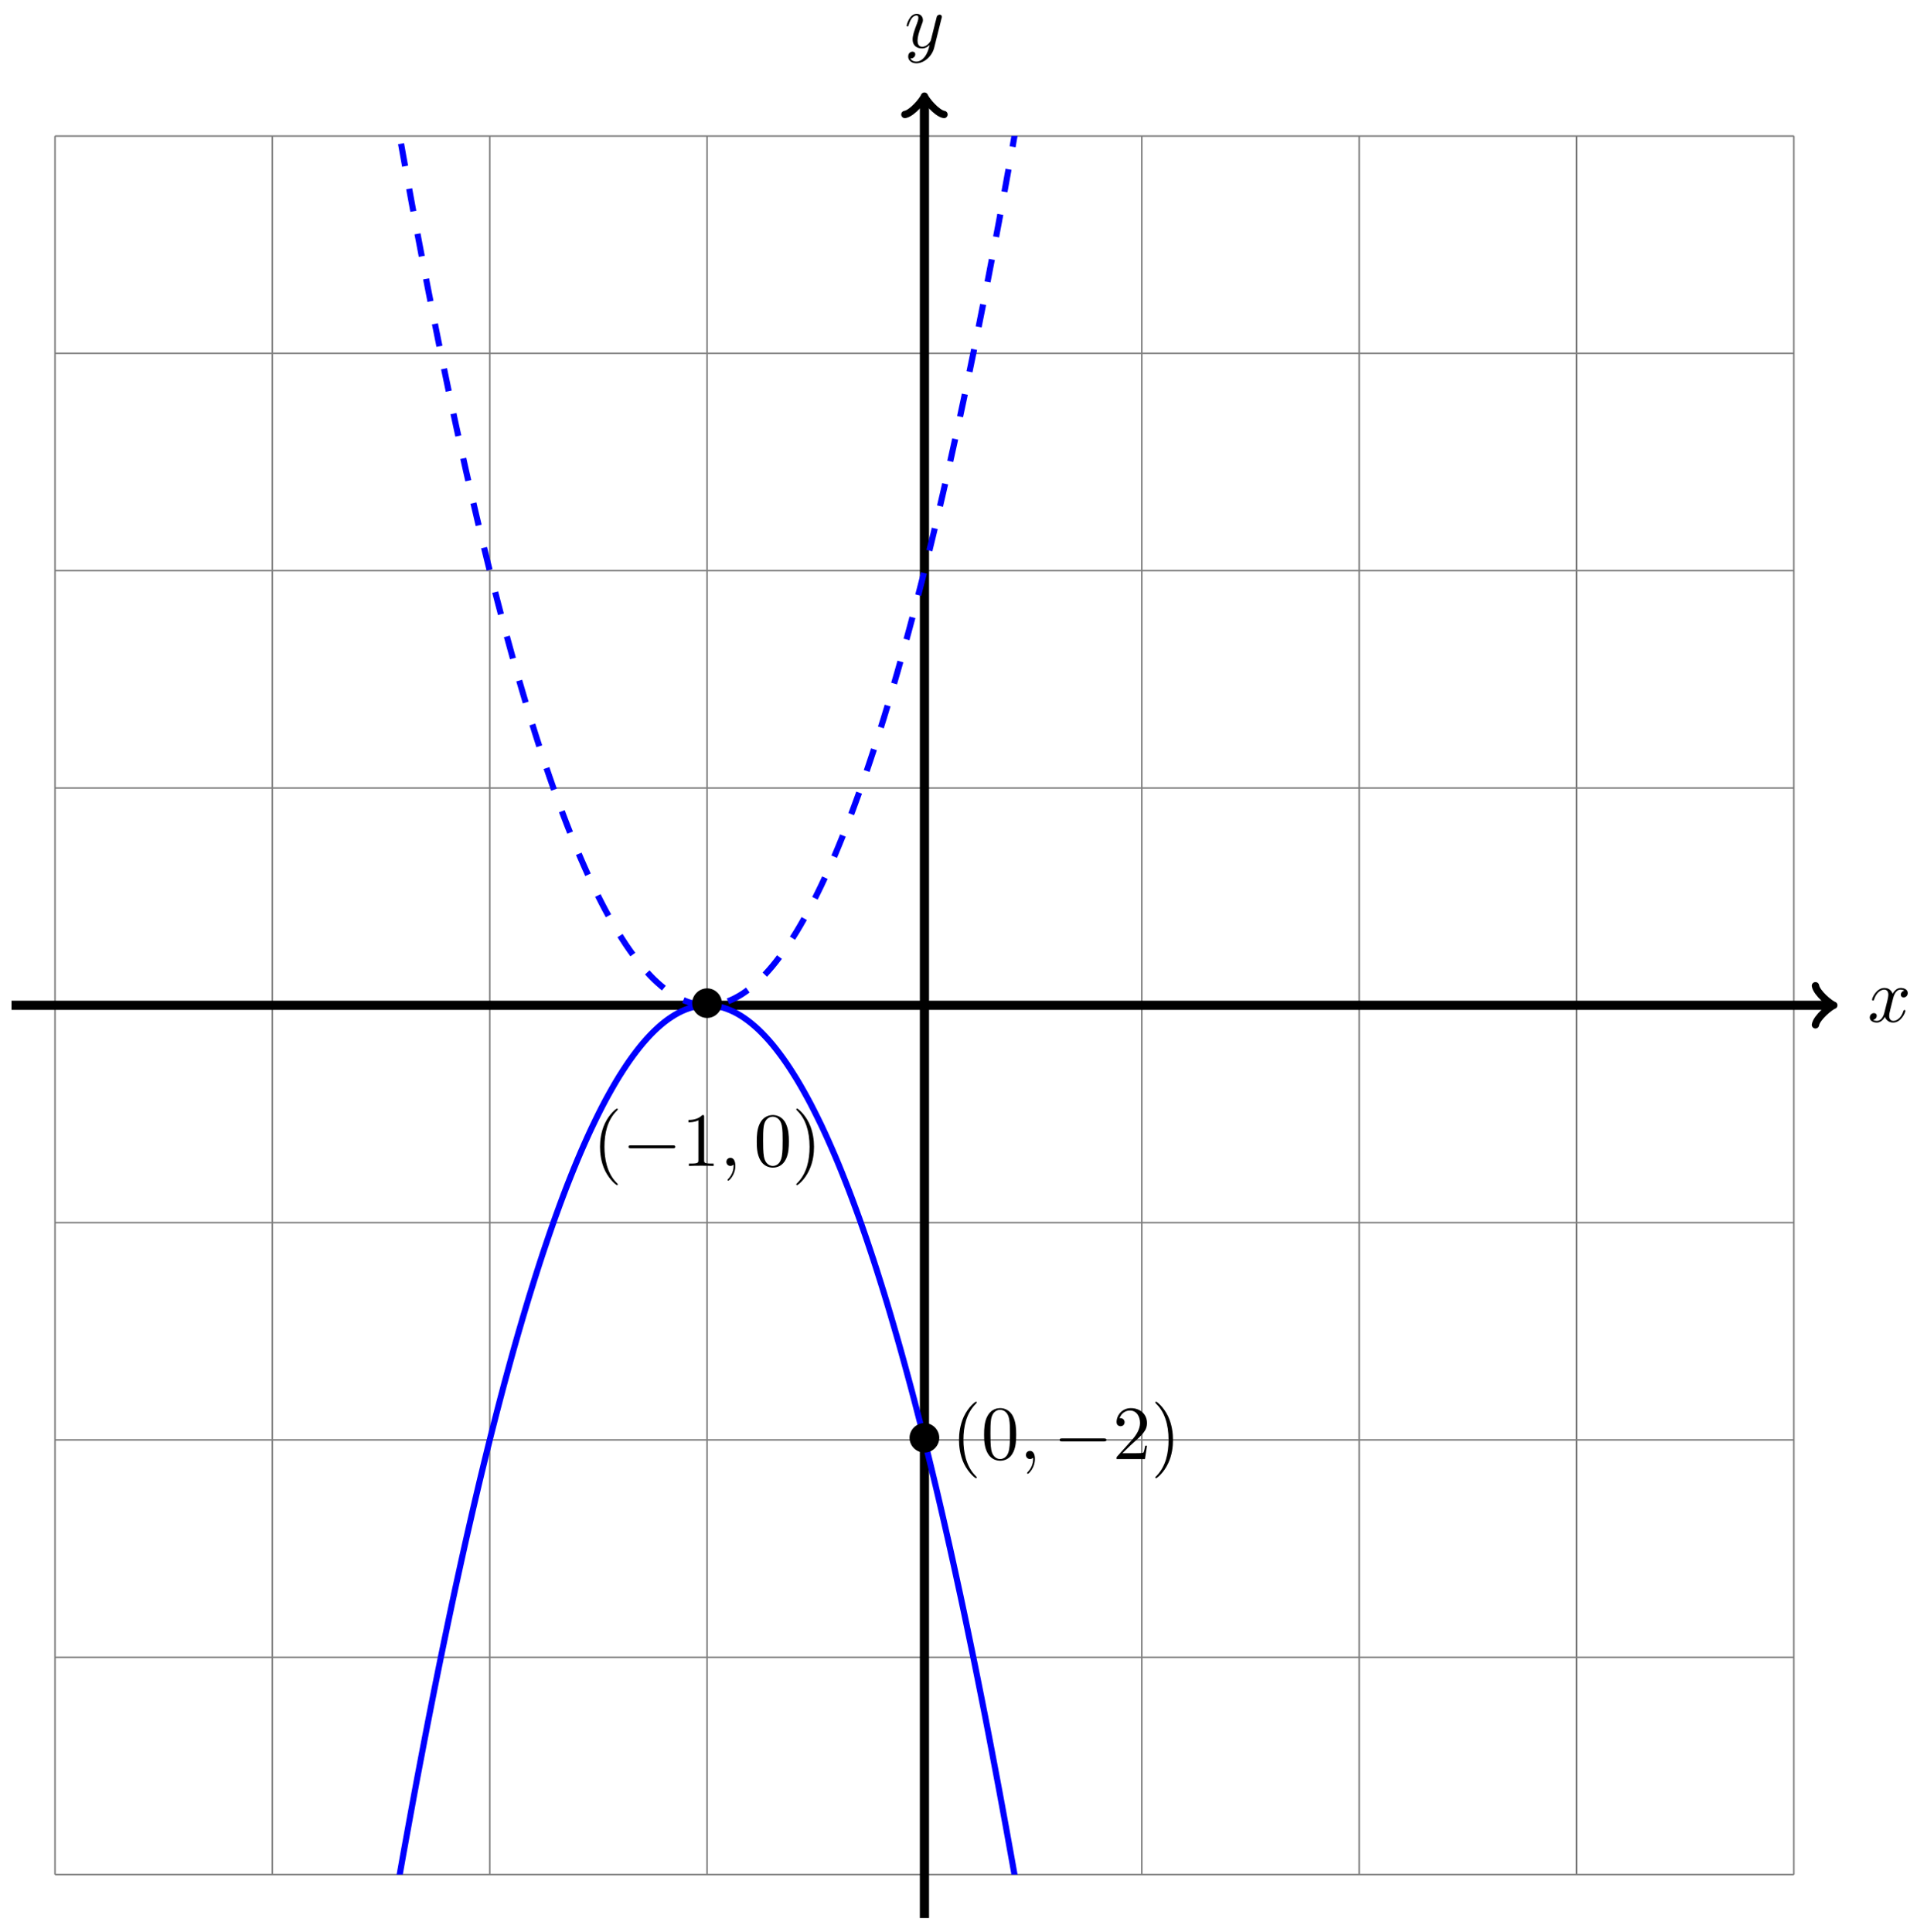 <?xml version="1.0" encoding="UTF-8"?>
<svg xmlns="http://www.w3.org/2000/svg" xmlns:xlink="http://www.w3.org/1999/xlink" width="250" height="252" viewBox="0 0 250 252">
<defs>
<g>
<g id="glyph-0-0">
<path d="M 3.328 -3.016 C 3.391 -3.266 3.625 -4.188 4.312 -4.188 C 4.359 -4.188 4.609 -4.188 4.812 -4.062 C 4.531 -4 4.344 -3.766 4.344 -3.516 C 4.344 -3.359 4.453 -3.172 4.719 -3.172 C 4.938 -3.172 5.25 -3.344 5.25 -3.75 C 5.25 -4.266 4.672 -4.406 4.328 -4.406 C 3.75 -4.406 3.406 -3.875 3.281 -3.656 C 3.031 -4.312 2.5 -4.406 2.203 -4.406 C 1.172 -4.406 0.594 -3.125 0.594 -2.875 C 0.594 -2.766 0.703 -2.766 0.719 -2.766 C 0.797 -2.766 0.828 -2.797 0.844 -2.875 C 1.188 -3.938 1.844 -4.188 2.188 -4.188 C 2.375 -4.188 2.719 -4.094 2.719 -3.516 C 2.719 -3.203 2.547 -2.547 2.188 -1.141 C 2.031 -0.531 1.672 -0.109 1.234 -0.109 C 1.172 -0.109 0.953 -0.109 0.734 -0.234 C 0.984 -0.297 1.203 -0.5 1.203 -0.781 C 1.203 -1.047 0.984 -1.125 0.844 -1.125 C 0.531 -1.125 0.297 -0.875 0.297 -0.547 C 0.297 -0.094 0.781 0.109 1.219 0.109 C 1.891 0.109 2.25 -0.594 2.266 -0.641 C 2.391 -0.281 2.75 0.109 3.344 0.109 C 4.375 0.109 4.938 -1.172 4.938 -1.422 C 4.938 -1.531 4.859 -1.531 4.828 -1.531 C 4.734 -1.531 4.719 -1.484 4.688 -1.422 C 4.359 -0.344 3.688 -0.109 3.375 -0.109 C 2.984 -0.109 2.828 -0.422 2.828 -0.766 C 2.828 -0.984 2.875 -1.203 2.984 -1.641 Z M 3.328 -3.016 "/>
</g>
<g id="glyph-0-1">
<path d="M 4.844 -3.797 C 4.891 -3.938 4.891 -3.953 4.891 -4.031 C 4.891 -4.203 4.75 -4.297 4.594 -4.297 C 4.5 -4.297 4.344 -4.234 4.25 -4.094 C 4.234 -4.031 4.141 -3.734 4.109 -3.547 C 4.031 -3.297 3.969 -3.016 3.906 -2.75 L 3.453 -0.953 C 3.422 -0.812 2.984 -0.109 2.328 -0.109 C 1.828 -0.109 1.719 -0.547 1.719 -0.922 C 1.719 -1.375 1.891 -2 2.219 -2.875 C 2.375 -3.281 2.422 -3.391 2.422 -3.594 C 2.422 -4.031 2.109 -4.406 1.609 -4.406 C 0.656 -4.406 0.297 -2.953 0.297 -2.875 C 0.297 -2.766 0.391 -2.766 0.406 -2.766 C 0.516 -2.766 0.516 -2.797 0.562 -2.953 C 0.844 -3.891 1.234 -4.188 1.578 -4.188 C 1.656 -4.188 1.828 -4.188 1.828 -3.875 C 1.828 -3.625 1.719 -3.359 1.656 -3.172 C 1.25 -2.109 1.078 -1.547 1.078 -1.078 C 1.078 -0.188 1.703 0.109 2.297 0.109 C 2.688 0.109 3.016 -0.062 3.297 -0.344 C 3.172 0.172 3.047 0.672 2.656 1.203 C 2.391 1.531 2.016 1.828 1.562 1.828 C 1.422 1.828 0.969 1.797 0.797 1.406 C 0.953 1.406 1.094 1.406 1.219 1.281 C 1.328 1.203 1.422 1.062 1.422 0.875 C 1.422 0.562 1.156 0.531 1.062 0.531 C 0.828 0.531 0.5 0.688 0.5 1.172 C 0.5 1.672 0.938 2.047 1.562 2.047 C 2.578 2.047 3.609 1.141 3.891 0.016 Z M 4.844 -3.797 "/>
</g>
<g id="glyph-0-2">
<path d="M 2.031 -0.016 C 2.031 -0.672 1.781 -1.062 1.391 -1.062 C 1.062 -1.062 0.859 -0.812 0.859 -0.531 C 0.859 -0.266 1.062 0 1.391 0 C 1.5 0 1.641 -0.047 1.734 -0.125 C 1.766 -0.156 1.781 -0.156 1.781 -0.156 C 1.797 -0.156 1.797 -0.156 1.797 -0.016 C 1.797 0.734 1.453 1.328 1.125 1.656 C 1.016 1.766 1.016 1.781 1.016 1.812 C 1.016 1.891 1.062 1.922 1.109 1.922 C 1.219 1.922 2.031 1.156 2.031 -0.016 Z M 2.031 -0.016 "/>
</g>
<g id="glyph-1-0">
<path d="M 4.422 -2.5 C 4.422 -3.562 3.531 -4.422 2.5 -4.422 C 1.422 -4.422 0.547 -3.531 0.547 -2.5 C 0.547 -1.438 1.422 -0.562 2.5 -0.562 C 3.531 -0.562 4.422 -1.422 4.422 -2.5 Z M 4.422 -2.5 "/>
</g>
<g id="glyph-1-1">
<path d="M 6.562 -2.297 C 6.734 -2.297 6.922 -2.297 6.922 -2.5 C 6.922 -2.688 6.734 -2.688 6.562 -2.688 L 1.172 -2.688 C 1 -2.688 0.828 -2.688 0.828 -2.5 C 0.828 -2.297 1 -2.297 1.172 -2.297 Z M 6.562 -2.297 "/>
</g>
<g id="glyph-2-0">
<path d="M 3.297 2.391 C 3.297 2.359 3.297 2.344 3.125 2.172 C 1.891 0.922 1.562 -0.969 1.562 -2.5 C 1.562 -4.234 1.938 -5.969 3.172 -7.203 C 3.297 -7.328 3.297 -7.344 3.297 -7.375 C 3.297 -7.453 3.266 -7.484 3.203 -7.484 C 3.094 -7.484 2.203 -6.797 1.609 -5.531 C 1.109 -4.438 0.984 -3.328 0.984 -2.5 C 0.984 -1.719 1.094 -0.516 1.641 0.625 C 2.25 1.844 3.094 2.5 3.203 2.5 C 3.266 2.5 3.297 2.469 3.297 2.391 Z M 3.297 2.391 "/>
</g>
<g id="glyph-2-1">
<path d="M 2.938 -6.375 C 2.938 -6.625 2.938 -6.641 2.703 -6.641 C 2.078 -6 1.203 -6 0.891 -6 L 0.891 -5.688 C 1.094 -5.688 1.672 -5.688 2.188 -5.953 L 2.188 -0.781 C 2.188 -0.422 2.156 -0.312 1.266 -0.312 L 0.953 -0.312 L 0.953 0 C 1.297 -0.031 2.156 -0.031 2.562 -0.031 C 2.953 -0.031 3.828 -0.031 4.172 0 L 4.172 -0.312 L 3.859 -0.312 C 2.953 -0.312 2.938 -0.422 2.938 -0.781 Z M 2.938 -6.375 "/>
</g>
<g id="glyph-2-2">
<path d="M 4.578 -3.188 C 4.578 -3.984 4.531 -4.781 4.188 -5.516 C 3.734 -6.484 2.906 -6.641 2.5 -6.641 C 1.891 -6.641 1.172 -6.375 0.75 -5.453 C 0.438 -4.766 0.391 -3.984 0.391 -3.188 C 0.391 -2.438 0.422 -1.547 0.844 -0.781 C 1.266 0.016 2 0.219 2.484 0.219 C 3.016 0.219 3.781 0.016 4.219 -0.938 C 4.531 -1.625 4.578 -2.406 4.578 -3.188 Z M 2.484 0 C 2.094 0 1.5 -0.25 1.328 -1.203 C 1.219 -1.797 1.219 -2.719 1.219 -3.312 C 1.219 -3.953 1.219 -4.609 1.297 -5.141 C 1.484 -6.328 2.234 -6.422 2.484 -6.422 C 2.812 -6.422 3.469 -6.234 3.656 -5.25 C 3.766 -4.688 3.766 -3.938 3.766 -3.312 C 3.766 -2.562 3.766 -1.891 3.656 -1.25 C 3.5 -0.297 2.938 0 2.484 0 Z M 2.484 0 "/>
</g>
<g id="glyph-2-3">
<path d="M 2.875 -2.5 C 2.875 -3.266 2.766 -4.469 2.219 -5.609 C 1.625 -6.828 0.766 -7.484 0.672 -7.484 C 0.609 -7.484 0.562 -7.438 0.562 -7.375 C 0.562 -7.344 0.562 -7.328 0.75 -7.141 C 1.734 -6.156 2.297 -4.578 2.297 -2.5 C 2.297 -0.781 1.938 0.969 0.703 2.219 C 0.562 2.344 0.562 2.359 0.562 2.391 C 0.562 2.453 0.609 2.5 0.672 2.5 C 0.766 2.5 1.672 1.812 2.25 0.547 C 2.766 -0.547 2.875 -1.656 2.875 -2.5 Z M 2.875 -2.5 "/>
</g>
<g id="glyph-2-4">
<path d="M 1.266 -0.766 L 2.328 -1.797 C 3.875 -3.172 4.469 -3.703 4.469 -4.703 C 4.469 -5.844 3.578 -6.641 2.359 -6.641 C 1.234 -6.641 0.5 -5.719 0.5 -4.828 C 0.5 -4.281 1 -4.281 1.031 -4.281 C 1.203 -4.281 1.547 -4.391 1.547 -4.812 C 1.547 -5.062 1.359 -5.328 1.016 -5.328 C 0.938 -5.328 0.922 -5.328 0.891 -5.312 C 1.109 -5.969 1.656 -6.328 2.234 -6.328 C 3.141 -6.328 3.562 -5.516 3.562 -4.703 C 3.562 -3.906 3.078 -3.125 2.516 -2.5 L 0.609 -0.375 C 0.5 -0.266 0.5 -0.234 0.5 0 L 4.203 0 L 4.469 -1.734 L 4.234 -1.734 C 4.172 -1.438 4.109 -1 4 -0.844 C 3.938 -0.766 3.281 -0.766 3.062 -0.766 Z M 1.266 -0.766 "/>
</g>
</g>
<clipPath id="clip-0">
<path clip-rule="nonzero" d="M 7.164 17.734 L 233.957 17.734 L 233.957 143 L 7.164 143 Z M 7.164 17.734 "/>
</clipPath>
<clipPath id="clip-1">
<path clip-rule="nonzero" d="M 7.164 119 L 233.957 119 L 233.957 244.516 L 7.164 244.516 Z M 7.164 119 "/>
</clipPath>
</defs>
<path fill="none" stroke-width="0.199" stroke-linecap="butt" stroke-linejoin="miter" stroke="rgb(50%, 50%, 50%)" stroke-opacity="1" stroke-miterlimit="10" d="M -113.386 -113.388 L 113.387 -113.388 M -113.386 -85.041 L 113.387 -85.041 M -113.386 -56.694 L 113.387 -56.694 M -113.386 -28.347 L 113.387 -28.347 M -113.386 -0 L 113.387 -0 M -113.386 28.346 L 113.387 28.346 M -113.386 56.693 L 113.387 56.693 M -113.386 85.04 L 113.387 85.04 M -113.386 113.379 L 113.387 113.379 M -113.386 -113.388 L -113.386 113.387 M -85.041 -113.388 L -85.041 113.387 M -56.692 -113.388 L -56.692 113.387 M -28.347 -113.388 L -28.347 113.387 M -0.002 -113.388 L -0.002 113.387 M 28.347 -113.388 L 28.347 113.387 M 56.692 -113.388 L 56.692 113.387 M 85.041 -113.388 L 85.041 113.387 M 113.379 -113.388 L 113.379 113.387 " transform="matrix(1, 0, 0, -1, 120.56, 131.125)"/>
<path fill="none" stroke-width="1.196" stroke-linecap="butt" stroke-linejoin="miter" stroke="rgb(0%, 0%, 0%)" stroke-opacity="1" stroke-miterlimit="10" d="M -119.057 -0 L 118.101 -0 " transform="matrix(1, 0, 0, -1, 120.56, 131.125)"/>
<path fill="none" stroke-width="0.956" stroke-linecap="round" stroke-linejoin="round" stroke="rgb(0%, 0%, 0%)" stroke-opacity="1" stroke-miterlimit="10" d="M -1.913 2.55 C -1.753 1.593 0.001 0.16 0.477 -0 C 0.001 -0.161 -1.753 -1.594 -1.913 -2.551 " transform="matrix(1, 0, 0, -1, 238.671, 131.125)"/>
<g fill="rgb(0%, 0%, 0%)" fill-opacity="1">
<use xlink:href="#glyph-0-0" x="243.546" y="133.27"/>
</g>
<path fill="none" stroke-width="1.196" stroke-linecap="butt" stroke-linejoin="miter" stroke="rgb(0%, 0%, 0%)" stroke-opacity="1" stroke-miterlimit="10" d="M -0.002 -119.055 L -0.002 118.101 " transform="matrix(1, 0, 0, -1, 120.56, 131.125)"/>
<path fill="none" stroke-width="0.956" stroke-linecap="round" stroke-linejoin="round" stroke="rgb(0%, 0%, 0%)" stroke-opacity="1" stroke-miterlimit="10" d="M -1.913 2.552 C -1.752 1.595 0.001 0.158 0.478 0.002 C 0.001 -0.159 -1.752 -1.596 -1.913 -2.549 " transform="matrix(0, -1, -1, 0, 120.56, 13.021)"/>
<g fill="rgb(0%, 0%, 0%)" fill-opacity="1">
<use xlink:href="#glyph-0-1" x="117.939" y="6.209"/>
</g>
<g clip-path="url(#clip-0)">
<path fill="none" stroke-width="0.797" stroke-linecap="butt" stroke-linejoin="miter" stroke="rgb(0%, 0%, 100%)" stroke-opacity="1" stroke-dasharray="2.989 2.989" stroke-miterlimit="10" d="M -113.386 510.242 C -113.386 510.242 -113.058 506.312 -112.933 504.805 C -112.808 503.301 -112.605 500.899 -112.48 499.399 C -112.355 497.903 -112.152 495.512 -112.023 494.024 C -111.898 492.536 -111.695 490.157 -111.57 488.676 C -111.445 487.196 -111.242 484.829 -111.117 483.356 C -110.992 481.884 -110.789 479.528 -110.664 478.067 C -110.535 476.602 -110.335 474.263 -110.207 472.806 C -110.082 471.349 -109.878 469.021 -109.753 467.575 C -109.628 466.126 -109.425 463.81 -109.3 462.372 C -109.175 460.931 -108.972 458.63 -108.847 457.197 C -108.718 455.767 -108.519 453.478 -108.39 452.052 C -108.265 450.631 -108.062 448.353 -107.937 446.939 C -107.812 445.521 -107.609 443.26 -107.484 441.853 C -107.355 440.443 -107.156 438.193 -107.027 436.795 C -106.902 435.397 -106.699 433.158 -106.574 431.768 C -106.449 430.377 -106.246 428.151 -106.121 426.768 C -105.996 425.385 -105.793 423.174 -105.668 421.799 C -105.539 420.424 -105.34 418.225 -105.211 416.858 C -105.086 415.491 -104.883 413.304 -104.758 411.948 C -104.633 410.589 -104.43 408.413 -104.305 407.065 C -104.18 405.714 -103.977 403.554 -103.852 402.21 C -103.723 400.866 -103.524 398.722 -103.395 397.386 C -103.27 396.05 -103.067 393.917 -102.942 392.593 C -102.817 391.265 -102.613 389.144 -102.489 387.824 C -102.36 386.507 -102.16 384.398 -102.032 383.09 C -101.907 381.777 -101.703 379.683 -101.578 378.379 C -101.453 377.078 -101.25 374.996 -101.125 373.703 C -101 372.406 -100.797 370.34 -100.672 369.051 C -100.543 367.766 -100.344 365.711 -100.215 364.43 C -100.09 363.153 -99.887 361.11 -99.762 359.84 C -99.637 358.571 -99.434 356.54 -99.309 355.278 C -99.18 354.016 -98.981 352.001 -98.852 350.747 C -98.727 349.493 -98.524 347.489 -98.399 346.243 C -98.274 344.997 -98.071 343.005 -97.946 341.767 C -97.821 340.528 -97.618 338.548 -97.493 337.321 C -97.364 336.091 -97.165 334.126 -97.036 332.904 C -96.911 331.681 -96.708 329.728 -96.583 328.517 C -96.458 327.302 -96.255 325.365 -96.13 324.158 C -96.005 322.951 -95.802 321.025 -95.677 319.83 C -95.548 318.631 -95.349 316.717 -95.22 315.529 C -95.095 314.338 -94.892 312.439 -94.767 311.256 C -94.642 310.076 -94.438 308.19 -94.313 307.014 C -94.185 305.842 -93.985 303.967 -93.856 302.803 C -93.731 301.635 -93.528 299.776 -93.403 298.616 C -93.278 297.459 -93.075 295.612 -92.95 294.463 C -92.825 293.315 -92.622 291.479 -92.497 290.338 C -92.368 289.198 -92.169 287.374 -92.04 286.241 C -91.915 285.108 -91.712 283.3 -91.587 282.175 C -91.462 281.05 -91.259 279.253 -91.134 278.136 C -91.009 277.019 -90.806 275.233 -90.677 274.128 C -90.552 273.019 -90.349 271.245 -90.224 270.148 C -90.099 269.046 -89.896 267.288 -89.771 266.195 C -89.646 265.101 -89.443 263.359 -89.318 262.273 C -89.189 261.187 -88.99 259.457 -88.861 258.379 C -88.736 257.304 -88.533 255.586 -88.408 254.515 C -88.283 253.449 -88.08 251.742 -87.955 250.683 C -87.83 249.621 -87.627 247.93 -87.502 246.875 C -87.373 245.824 -87.173 244.145 -87.045 243.098 C -86.92 242.055 -86.716 240.387 -86.591 239.352 C -86.467 238.317 -86.263 236.66 -86.138 235.633 C -86.01 234.606 -85.81 232.965 -85.681 231.946 C -85.556 230.926 -85.353 229.297 -85.228 228.286 C -85.103 227.274 -84.9 225.657 -84.775 224.653 C -84.65 223.649 -84.447 222.048 -84.322 221.052 C -84.193 220.059 -83.994 218.466 -83.865 217.481 C -83.74 216.493 -83.537 214.915 -83.412 213.938 C -83.287 212.958 -83.084 211.392 -82.959 210.423 C -82.834 209.45 -82.631 207.9 -82.506 206.935 C -82.377 205.974 -82.174 204.435 -82.049 203.482 C -81.924 202.525 -81.721 201.001 -81.596 200.052 C -81.471 199.107 -81.268 197.595 -81.143 196.654 C -81.014 195.716 -80.815 194.216 -80.686 193.287 C -80.561 192.357 -80.358 190.869 -80.233 189.947 C -80.108 189.025 -79.905 187.549 -79.78 186.635 C -79.655 185.721 -79.452 184.26 -79.327 183.353 C -79.198 182.447 -78.998 181.002 -78.87 180.104 C -78.745 179.205 -78.541 177.768 -78.416 176.877 C -78.291 175.986 -78.088 174.569 -77.963 173.686 C -77.834 172.803 -77.635 171.393 -77.506 170.518 C -77.381 169.647 -77.178 168.248 -77.053 167.385 C -76.928 166.518 -76.725 165.135 -76.6 164.276 C -76.475 163.417 -76.272 162.049 -76.147 161.198 C -76.018 160.346 -75.819 158.991 -75.69 158.151 C -75.565 157.307 -75.362 155.964 -75.237 155.132 C -75.112 154.296 -74.909 152.964 -74.784 152.14 C -74.659 151.315 -74.456 149.995 -74.331 149.179 C -74.202 148.358 -74.003 147.054 -73.874 146.245 C -73.749 145.437 -73.546 144.144 -73.421 143.343 C -73.296 142.542 -73.093 141.261 -72.968 140.468 C -72.839 139.675 -72.64 138.409 -72.511 137.624 C -72.386 136.839 -72.183 135.585 -72.058 134.808 C -71.933 134.031 -71.73 132.789 -71.605 132.019 C -71.48 131.253 -71.276 130.023 -71.151 129.261 C -71.023 128.504 -70.823 127.289 -70.694 126.535 C -70.57 125.781 -70.366 124.578 -70.241 123.836 C -70.116 123.09 -69.913 121.902 -69.788 121.164 C -69.659 120.43 -69.46 119.254 -69.331 118.523 C -69.206 117.793 -69.003 116.633 -68.878 115.91 C -68.753 115.191 -68.55 114.043 -68.425 113.328 C -68.3 112.617 -68.097 111.481 -67.972 110.774 C -67.843 110.07 -67.644 108.945 -67.515 108.25 C -67.39 107.551 -67.187 106.442 -67.062 105.754 C -66.937 105.067 -66.734 103.969 -66.609 103.286 C -66.484 102.606 -66.281 101.524 -66.156 100.848 C -66.027 100.176 -65.828 99.106 -65.699 98.442 C -65.574 97.778 -65.371 96.719 -65.246 96.063 C -65.121 95.407 -64.918 94.36 -64.793 93.712 C -64.664 93.063 -64.465 92.032 -64.336 91.391 C -64.211 90.751 -64.008 89.731 -63.883 89.098 C -63.758 88.466 -63.555 87.462 -63.43 86.837 C -63.305 86.212 -63.101 85.216 -62.976 84.602 C -62.848 83.985 -62.648 83.005 -62.519 82.399 C -62.394 81.79 -62.191 80.821 -62.066 80.224 C -61.941 79.622 -61.738 78.669 -61.613 78.075 C -61.488 77.486 -61.285 76.54 -61.16 75.958 C -61.031 75.376 -60.828 74.447 -60.703 73.868 C -60.578 73.294 -60.375 72.376 -60.25 71.81 C -60.125 71.243 -59.922 70.341 -59.797 69.779 C -59.668 69.22 -59.469 68.33 -59.34 67.779 C -59.215 67.228 -59.012 66.353 -58.887 65.806 C -58.762 65.263 -58.559 64.4 -58.434 63.865 C -58.309 63.33 -58.106 62.478 -57.981 61.951 C -57.852 61.423 -57.653 60.588 -57.524 60.068 C -57.399 59.549 -57.196 58.724 -57.071 58.213 C -56.946 57.701 -56.743 56.888 -56.618 56.385 C -56.489 55.885 -56.29 55.084 -56.161 54.588 C -56.036 54.096 -55.833 53.307 -55.708 52.822 C -55.583 52.334 -55.379 51.56 -55.254 51.08 C -55.129 50.603 -54.926 49.842 -54.801 49.373 C -54.672 48.9 -54.473 48.154 -54.344 47.69 C -54.219 47.229 -54.016 46.494 -53.891 46.041 C -53.766 45.584 -53.563 44.861 -53.438 44.416 C -53.313 43.971 -53.11 43.26 -52.985 42.822 C -52.856 42.385 -52.657 41.69 -52.528 41.26 C -52.403 40.83 -52.2 40.147 -52.075 39.725 C -51.95 39.303 -51.747 38.631 -51.622 38.217 C -51.493 37.803 -51.294 37.147 -51.165 36.741 C -51.04 36.334 -50.837 35.69 -50.712 35.291 C -50.587 34.893 -50.384 34.264 -50.259 33.874 C -50.134 33.483 -49.931 32.866 -49.806 32.483 C -49.677 32.104 -49.478 31.499 -49.349 31.124 C -49.224 30.749 -49.021 30.159 -48.896 29.792 C -48.771 29.428 -48.568 28.846 -48.443 28.491 C -48.314 28.132 -48.114 27.565 -47.986 27.217 C -47.861 26.866 -47.658 26.315 -47.533 25.971 C -47.408 25.632 -47.204 25.093 -47.079 24.757 C -46.954 24.425 -46.751 23.897 -46.626 23.573 C -46.497 23.245 -46.298 22.729 -46.169 22.413 C -46.044 22.097 -45.841 21.597 -45.716 21.288 C -45.591 20.979 -45.388 20.487 -45.263 20.186 C -45.138 19.886 -44.935 19.413 -44.81 19.12 C -44.681 18.827 -44.482 18.362 -44.353 18.077 C -44.228 17.792 -44.025 17.343 -43.9 17.065 C -43.775 16.792 -43.572 16.355 -43.447 16.085 C -43.318 15.815 -43.119 15.394 -42.99 15.132 C -42.865 14.87 -42.662 14.46 -42.537 14.206 C -42.412 13.956 -42.209 13.558 -42.084 13.312 C -41.959 13.069 -41.756 12.683 -41.631 12.448 C -41.502 12.21 -41.303 11.839 -41.174 11.609 C -41.049 11.382 -40.846 11.023 -40.721 10.804 C -40.596 10.581 -40.393 10.238 -40.268 10.023 C -40.143 9.812 -39.939 9.48 -39.814 9.273 C -39.686 9.07 -39.482 8.749 -39.357 8.554 C -39.232 8.359 -39.029 8.05 -38.904 7.863 C -38.779 7.675 -38.576 7.382 -38.451 7.202 C -38.322 7.023 -38.123 6.742 -37.994 6.57 C -37.869 6.398 -37.666 6.128 -37.541 5.964 C -37.416 5.8 -37.213 5.546 -37.088 5.39 C -36.963 5.234 -36.76 4.992 -36.635 4.843 C -36.506 4.699 -36.307 4.468 -36.178 4.328 C -36.053 4.187 -35.85 3.972 -35.725 3.839 C -35.6 3.71 -35.397 3.507 -35.272 3.382 C -35.143 3.261 -34.944 3.07 -34.815 2.953 C -34.69 2.839 -34.487 2.66 -34.362 2.554 C -34.237 2.445 -34.034 2.281 -33.909 2.183 C -33.784 2.082 -33.581 1.929 -33.456 1.839 C -33.327 1.749 -33.128 1.609 -32.999 1.527 C -32.874 1.445 -32.671 1.32 -32.546 1.246 C -32.421 1.167 -32.217 1.054 -32.092 0.988 C -31.968 0.921 -31.764 0.824 -31.639 0.765 C -31.511 0.707 -31.311 0.617 -31.182 0.566 C -31.057 0.515 -30.854 0.441 -30.729 0.398 C -30.604 0.359 -30.401 0.296 -30.276 0.261 C -30.147 0.226 -29.948 0.179 -29.819 0.152 C -29.694 0.128 -29.491 0.089 -29.366 0.074 C -29.241 0.054 -29.038 0.031 -28.913 0.023 C -28.788 0.011 -28.585 0.003 -28.46 -0 C -28.331 -0 -28.132 0.003 -28.003 0.007 C -27.878 0.015 -27.675 0.031 -27.55 0.043 C -27.425 0.058 -27.222 0.089 -27.097 0.109 C -26.968 0.132 -26.769 0.175 -26.64 0.207 C -26.515 0.234 -26.312 0.289 -26.187 0.328 C -26.062 0.367 -25.859 0.437 -25.734 0.48 C -25.609 0.527 -25.406 0.609 -25.281 0.664 C -25.152 0.718 -24.953 0.812 -24.824 0.875 C -24.699 0.937 -24.496 1.042 -24.371 1.117 C -24.246 1.187 -24.042 1.304 -23.917 1.382 C -23.792 1.464 -23.589 1.597 -23.464 1.683 C -23.335 1.769 -23.136 1.914 -23.007 2.011 C -22.882 2.105 -22.679 2.265 -22.554 2.367 C -22.429 2.468 -22.226 2.64 -22.101 2.753 C -21.972 2.863 -21.773 3.05 -21.644 3.167 C -21.519 3.289 -21.316 3.484 -21.191 3.613 C -21.066 3.738 -20.863 3.949 -20.738 4.085 C -20.613 4.222 -20.41 4.445 -20.285 4.585 C -20.156 4.73 -19.957 4.968 -19.828 5.117 C -19.703 5.269 -19.5 5.519 -19.375 5.679 C -19.25 5.839 -19.047 6.101 -18.922 6.269 C -18.797 6.437 -18.594 6.71 -18.465 6.886 C -18.34 7.062 -18.137 7.351 -18.012 7.534 C -17.887 7.718 -17.684 8.019 -17.559 8.21 C -17.434 8.402 -17.231 8.718 -17.106 8.917 C -16.977 9.116 -16.777 9.445 -16.649 9.652 C -16.524 9.859 -16.32 10.198 -16.195 10.417 C -16.071 10.632 -15.867 10.984 -15.742 11.21 C -15.617 11.433 -15.414 11.8 -15.289 12.03 C -15.16 12.265 -14.961 12.644 -14.832 12.882 C -14.707 13.124 -14.504 13.515 -14.379 13.765 C -14.254 14.011 -14.051 14.417 -13.926 14.675 C -13.797 14.933 -13.598 15.347 -13.469 15.612 C -13.344 15.878 -13.141 16.308 -13.016 16.581 C -12.891 16.855 -12.688 17.296 -12.563 17.577 C -12.438 17.858 -12.235 18.315 -12.11 18.604 C -11.981 18.894 -11.782 19.362 -11.653 19.659 C -11.528 19.956 -11.325 20.44 -11.2 20.745 C -11.075 21.05 -10.872 21.546 -10.747 21.858 C -10.622 22.171 -10.419 22.679 -10.294 22.999 C -10.165 23.319 -9.966 23.843 -9.837 24.171 C -9.712 24.499 -9.509 25.034 -9.384 25.37 C -9.259 25.71 -9.056 26.257 -8.931 26.6 C -8.802 26.948 -8.602 27.507 -8.474 27.862 C -8.349 28.214 -8.145 28.788 -8.02 29.147 C -7.895 29.51 -7.692 30.096 -7.567 30.463 C -7.442 30.835 -7.239 31.436 -7.114 31.811 C -6.985 32.19 -6.786 32.799 -6.657 33.186 C -6.532 33.573 -6.329 34.198 -6.204 34.592 C -6.079 34.987 -5.876 35.623 -5.751 36.026 C -5.622 36.428 -5.423 37.077 -5.294 37.487 C -5.169 37.897 -4.966 38.561 -4.841 38.979 C -4.716 39.397 -4.513 40.076 -4.388 40.502 C -4.263 40.928 -4.06 41.615 -3.935 42.049 C -3.806 42.487 -3.607 43.19 -3.478 43.631 C -3.353 44.072 -3.15 44.787 -3.025 45.236 C -2.9 45.69 -2.697 46.416 -2.572 46.877 C -2.447 47.334 -2.244 48.076 -2.119 48.541 C -1.99 49.01 -1.791 49.764 -1.662 50.236 C -1.537 50.713 -1.334 51.478 -1.209 51.963 C -1.084 52.443 -0.88 53.225 -0.755 53.717 C -0.627 54.205 -0.427 55.002 -0.298 55.498 C -0.173 55.998 0.03 56.803 0.155 57.31 C 0.28 57.818 0.483 58.638 0.608 59.154 C 0.733 59.666 0.936 60.498 1.061 61.021 C 1.19 61.545 1.389 62.392 1.518 62.92 C 1.643 63.451 1.846 64.31 1.971 64.849 C 2.096 65.388 2.299 66.259 2.424 66.806 C 2.549 67.353 2.752 68.24 2.877 68.794 C 3.006 69.349 3.209 70.247 3.334 70.81 C 3.459 71.372 3.662 72.283 3.787 72.853 C 3.912 73.427 4.115 74.349 4.24 74.927 C 4.369 75.509 4.568 76.443 4.697 77.032 C 4.822 77.618 5.025 78.567 5.15 79.161 C 5.275 79.759 5.478 80.72 5.603 81.325 C 5.728 81.931 5.931 82.903 6.056 83.517 C 6.185 84.126 6.385 85.114 6.513 85.735 C 6.638 86.352 6.841 87.356 6.966 87.985 C 7.091 88.61 7.295 89.626 7.42 90.262 C 7.548 90.895 7.748 91.923 7.877 92.567 C 8.002 93.212 8.205 94.251 8.33 94.903 C 8.455 95.555 8.658 96.606 8.783 97.27 C 8.908 97.93 9.111 98.993 9.236 99.665 C 9.365 100.332 9.564 101.411 9.693 102.086 C 9.818 102.762 10.021 103.852 10.146 104.539 C 10.271 105.223 10.474 106.328 10.599 107.02 C 10.724 107.711 10.927 108.828 11.052 109.531 C 11.181 110.231 11.38 111.359 11.509 112.07 C 11.634 112.777 11.837 113.922 11.962 114.637 C 12.087 115.355 12.29 116.512 12.415 117.234 C 12.544 117.961 12.743 119.129 12.872 119.863 C 12.997 120.597 13.2 121.777 13.325 122.519 C 13.45 123.261 13.653 124.457 13.778 125.203 C 13.903 125.953 14.106 127.16 14.231 127.918 C 14.36 128.675 14.56 129.898 14.688 130.664 C 14.813 131.425 15.017 132.66 15.142 133.433 C 15.267 134.206 15.47 135.453 15.595 136.234 C 15.724 137.019 15.923 138.277 16.052 139.066 C 16.177 139.855 16.38 141.128 16.505 141.925 C 16.63 142.722 16.833 144.011 16.958 144.816 C 17.083 145.62 17.286 146.921 17.411 147.733 C 17.54 148.546 17.739 149.858 17.868 150.683 C 17.993 151.503 18.196 152.827 18.321 153.655 C 18.446 154.487 18.649 155.823 18.774 156.663 C 18.899 157.499 19.102 158.85 19.227 159.698 C 19.356 160.542 19.555 161.905 19.684 162.76 C 19.809 163.616 20.012 164.991 20.137 165.854 C 20.262 166.713 20.465 168.104 20.59 168.975 C 20.719 169.846 20.918 171.248 21.047 172.123 C 21.172 173.002 21.375 174.42 21.5 175.307 C 21.625 176.193 21.828 177.619 21.953 178.514 C 22.078 179.408 22.282 180.85 22.407 181.752 C 22.535 182.654 22.735 184.107 22.863 185.021 C 22.988 185.931 23.192 187.396 23.317 188.314 C 23.442 189.236 23.645 190.716 23.77 191.642 C 23.895 192.568 24.098 194.06 24.227 194.998 C 24.352 195.931 24.555 197.439 24.68 198.38 C 24.805 199.322 25.008 200.841 25.133 201.794 C 25.258 202.743 25.461 204.275 25.586 205.236 C 25.715 206.193 25.914 207.739 26.043 208.704 C 26.168 209.673 26.371 211.231 26.496 212.204 C 26.621 213.181 26.824 214.751 26.949 215.735 C 27.074 216.72 27.277 218.302 27.402 219.294 C 27.531 220.286 27.73 221.88 27.859 222.88 C 27.984 223.88 28.187 225.489 28.312 226.497 C 28.437 227.504 28.64 229.125 28.765 230.145 C 28.894 231.161 29.093 232.793 29.222 233.817 C 29.347 234.84 29.55 236.489 29.675 237.52 C 29.8 238.555 30.003 240.215 30.128 241.254 C 30.253 242.293 30.457 243.969 30.582 245.016 C 30.71 246.062 30.91 247.75 31.039 248.808 C 31.164 249.863 31.367 251.562 31.492 252.629 C 31.617 253.691 31.82 255.406 31.945 256.476 C 32.07 257.55 32.273 259.277 32.398 260.355 C 32.527 261.437 32.726 263.175 32.855 264.265 C 32.98 265.351 33.183 267.105 33.308 268.199 C 33.433 269.296 33.636 271.062 33.761 272.167 C 33.89 273.269 34.089 275.05 34.218 276.159 C 34.343 277.272 34.546 279.065 34.671 280.186 C 34.796 281.308 34.999 283.108 35.124 284.237 C 35.249 285.366 35.452 287.182 35.577 288.319 C 35.706 289.456 35.905 291.288 36.034 292.432 C 36.159 293.577 36.362 295.42 36.487 296.573 C 36.612 297.725 36.815 299.58 36.94 300.741 C 37.069 301.905 37.268 303.772 37.397 304.94 C 37.522 306.108 37.725 307.99 37.85 309.17 C 37.975 310.346 38.179 312.24 38.304 313.424 C 38.428 314.611 38.632 316.517 38.757 317.713 C 38.885 318.904 39.085 320.826 39.214 322.025 C 39.339 323.228 39.542 325.162 39.667 326.373 C 39.792 327.58 39.995 329.525 40.12 330.744 C 40.245 331.962 40.448 333.919 40.573 335.146 C 40.702 336.372 40.901 338.345 41.03 339.579 C 41.155 340.81 41.358 342.798 41.483 344.04 C 41.608 345.278 41.811 347.278 41.936 348.528 C 42.065 349.778 42.264 351.79 42.393 353.048 C 42.518 354.305 42.721 356.329 42.846 357.594 C 42.971 358.86 43.174 360.899 43.299 362.172 C 43.424 363.446 43.627 365.496 43.752 366.778 C 43.881 368.059 44.08 370.121 44.209 371.414 C 44.334 372.703 44.537 374.781 44.662 376.078 C 44.787 377.375 44.99 379.465 45.115 380.769 C 45.24 382.078 45.443 384.179 45.572 385.492 C 45.697 386.808 45.9 388.921 46.025 390.246 C 46.15 391.57 46.354 393.695 46.479 395.027 C 46.604 396.359 46.807 398.499 46.932 399.835 C 47.061 401.175 47.26 403.327 47.389 404.675 C 47.514 406.023 47.717 408.187 47.842 409.542 C 47.967 410.897 48.17 413.077 48.295 414.44 C 48.42 415.803 48.623 417.995 48.748 419.366 C 48.877 420.737 49.076 422.944 49.205 424.323 C 49.33 425.702 49.533 427.92 49.658 429.307 C 49.783 430.694 49.986 432.924 50.111 434.319 C 50.24 435.717 50.439 437.959 50.568 439.365 C 50.693 440.768 50.896 443.021 51.021 444.435 C 51.146 445.846 51.349 448.115 51.474 449.537 C 51.599 450.955 51.802 453.24 51.927 454.666 C 52.056 456.095 52.255 458.388 52.384 459.826 C 52.509 461.259 52.712 463.568 52.837 465.013 C 52.962 466.458 53.165 468.778 53.29 470.232 C 53.415 471.685 53.619 474.017 53.744 475.477 C 53.872 476.938 54.072 479.286 54.201 480.755 C 54.326 482.219 54.529 484.583 54.654 486.059 C 54.779 487.532 54.982 489.907 55.107 491.391 C 55.236 492.875 55.435 495.262 55.564 496.754 C 55.689 498.246 55.892 500.645 56.017 502.145 C 56.142 503.648 56.345 506.059 56.47 507.566 C 56.595 509.078 56.798 511.5 56.923 513.019 C 57.052 514.535 57.251 516.972 57.38 518.496 C 57.505 520.023 57.708 522.472 57.833 524.003 C 57.958 525.538 58.161 528.003 58.286 529.542 C 58.415 531.085 58.614 533.562 58.743 535.108 C 58.868 536.659 59.071 539.147 59.196 540.706 C 59.321 542.261 59.524 544.764 59.649 546.331 C 59.774 547.893 59.977 550.413 60.102 551.983 C 60.231 553.557 60.43 556.084 60.559 557.666 C 60.684 559.248 60.887 561.791 61.012 563.381 C 61.137 564.971 61.34 567.522 61.465 569.119 C 61.59 570.717 61.794 573.287 61.919 574.892 C 62.047 576.498 62.247 579.076 62.376 580.689 C 62.501 582.302 62.704 584.896 62.829 586.517 C 62.954 588.142 63.157 590.747 63.282 592.376 C 63.411 594.005 63.61 596.626 63.739 598.263 C 63.864 599.903 64.067 602.532 64.192 604.181 C 64.317 605.825 64.52 608.47 64.645 610.126 C 64.77 611.778 64.973 614.438 65.098 616.098 C 65.227 617.758 65.426 620.434 65.555 622.102 C 65.68 623.774 65.883 626.457 66.008 628.133 C 66.133 629.813 66.336 632.508 66.461 634.195 C 66.586 635.883 66.789 638.594 66.918 640.285 C 67.043 641.98 67.246 644.703 67.371 646.406 C 67.496 648.109 67.699 650.843 67.824 652.554 C 67.949 654.265 68.152 657.015 68.277 658.734 C 68.406 660.452 68.605 663.214 68.734 664.941 C 68.859 666.667 69.062 669.44 69.187 671.175 C 69.312 672.909 69.516 675.698 69.641 677.44 C 69.766 679.182 69.969 681.983 70.094 683.737 C 70.223 685.487 70.422 688.299 70.551 690.061 C 70.676 691.819 70.879 694.643 71.004 696.412 C 71.129 698.178 71.332 701.018 71.457 702.791 C 71.586 704.568 71.785 707.42 71.914 709.205 C 72.039 710.986 72.242 713.853 72.367 715.642 C 72.492 717.435 72.695 720.314 72.82 722.115 C 72.945 723.911 73.148 726.802 73.273 728.61 C 73.402 730.419 73.601 733.321 73.73 735.138 C 73.855 736.954 74.058 739.872 74.183 741.692 C 74.308 743.516 74.511 746.45 74.636 748.278 C 74.761 750.11 74.964 753.055 75.089 754.895 C 75.218 756.735 75.417 759.692 75.546 761.539 C 75.671 763.387 75.874 766.355 75.999 768.211 C 76.124 770.066 76.327 773.047 76.452 774.91 C 76.581 776.777 76.781 779.769 76.909 781.644 C 77.034 783.515 77.238 786.523 77.362 788.402 C 77.487 790.281 77.691 793.304 77.816 795.191 C 77.941 797.081 78.144 800.112 78.269 802.011 C 78.398 803.905 78.597 806.952 78.726 808.858 C 78.851 810.76 79.054 813.823 79.179 815.733 C 79.304 817.647 79.507 820.717 79.632 822.639 C 79.761 824.561 79.96 827.647 80.089 829.572 C 80.214 831.502 80.417 834.603 80.542 836.537 C 80.667 838.474 80.87 841.588 80.995 843.529 C 81.12 845.474 81.323 848.599 81.448 850.552 C 81.577 852.505 81.776 855.642 81.905 857.603 C 82.03 859.564 82.233 862.716 82.358 864.685 C 82.483 866.653 82.686 869.817 82.811 871.794 C 82.936 873.77 83.139 876.946 83.264 878.93 C 83.393 880.915 83.592 884.106 83.721 886.098 C 83.846 888.094 84.049 891.293 84.174 893.297 C 84.299 895.297 84.502 898.512 84.627 900.519 C 84.756 902.531 84.956 905.758 85.084 907.777 C 85.209 909.793 85.413 913.035 85.538 915.062 C 85.663 917.085 85.866 920.339 85.991 922.374 C 86.116 924.405 86.319 927.675 86.444 929.714 C 86.573 931.757 86.772 935.038 86.901 937.085 C 87.026 939.135 87.229 942.428 87.354 944.487 C 87.479 946.545 87.682 949.85 87.807 951.916 C 87.932 953.983 88.135 957.299 88.264 959.373 C 88.389 961.447 88.592 964.779 88.717 966.861 C 88.842 968.943 89.045 972.291 89.17 974.38 C 89.295 976.47 89.498 979.826 89.623 981.923 C 89.752 984.021 89.951 987.392 90.08 989.501 C 90.205 991.607 90.408 994.989 90.533 997.102 C 90.658 999.22 90.861 1002.614 90.986 1004.739 C 91.111 1006.86 91.314 1010.27 91.439 1012.399 C 91.568 1014.528 91.767 1017.953 91.896 1020.09 C 92.021 1022.231 92.224 1025.664 92.349 1027.812 C 92.474 1029.957 92.678 1033.406 92.803 1035.562 C 92.931 1037.715 93.131 1041.175 93.26 1043.339 C 93.384 1045.503 93.588 1048.976 93.713 1051.148 C 93.838 1053.32 94.041 1056.808 94.166 1058.983 C 94.291 1061.163 94.494 1064.663 94.619 1066.85 C 94.748 1069.038 94.947 1072.549 95.076 1074.745 C 95.201 1076.94 95.404 1080.467 95.529 1082.67 C 95.654 1084.873 95.857 1088.412 95.982 1090.623 C 96.107 1092.834 96.31 1096.385 96.435 1098.603 C 96.564 1100.826 96.767 1104.388 96.892 1106.619 C 97.017 1108.845 97.22 1112.423 97.345 1114.658 C 97.47 1116.892 97.673 1120.485 97.798 1122.728 C 97.927 1124.97 98.126 1128.575 98.255 1130.825 C 98.38 1133.079 98.583 1136.696 98.708 1138.954 C 98.833 1141.211 99.036 1144.844 99.161 1147.11 C 99.286 1149.379 99.489 1153.024 99.614 1155.297 C 99.743 1157.574 99.942 1161.23 100.071 1163.512 C 100.196 1165.797 100.399 1169.464 100.524 1171.757 C 100.649 1174.05 100.853 1177.73 100.978 1180.031 C 101.106 1182.331 101.306 1186.026 101.435 1188.335 C 101.56 1190.64 101.763 1194.35 101.888 1196.663 C 102.013 1198.979 102.216 1202.702 102.341 1205.026 C 102.466 1207.35 102.669 1211.084 102.794 1213.416 C 102.923 1215.748 103.122 1219.494 103.251 1221.834 C 103.376 1224.174 103.579 1227.935 103.704 1230.283 C 103.829 1232.631 104.032 1236.404 104.157 1238.759 C 104.282 1241.119 104.485 1244.904 104.61 1247.267 C 104.739 1249.63 104.938 1253.431 105.067 1255.802 C 105.192 1258.177 105.395 1261.985 105.52 1264.368 C 105.645 1266.747 105.848 1270.571 105.973 1272.961 C 106.102 1275.348 106.301 1279.188 106.43 1281.582 C 106.555 1283.981 106.758 1287.828 106.883 1290.234 C 107.008 1292.64 107.211 1296.504 107.336 1298.918 C 107.461 1301.328 107.664 1305.206 107.789 1307.628 C 107.918 1310.046 108.118 1313.937 108.246 1316.366 C 108.371 1318.796 108.575 1322.698 108.7 1325.136 C 108.825 1327.569 109.028 1331.487 109.153 1333.932 C 109.281 1336.377 109.481 1340.303 109.61 1342.756 C 109.735 1345.213 109.938 1349.15 110.063 1351.611 C 110.188 1354.076 110.391 1358.029 110.516 1360.498 C 110.641 1362.966 110.844 1366.935 110.969 1369.412 C 111.098 1371.888 111.297 1375.868 111.426 1378.357 C 111.551 1380.841 111.754 1384.833 111.879 1387.325 C 112.004 1389.821 112.207 1393.825 112.332 1396.329 C 112.457 1398.829 112.66 1402.848 112.785 1405.36 C 112.914 1407.867 113.242 1414.418 113.242 1414.418 " transform="matrix(1, 0, 0, -1, 120.56, 131.125)"/>
</g>
<g clip-path="url(#clip-1)">
<path fill="none" stroke-width="0.797" stroke-linecap="butt" stroke-linejoin="miter" stroke="rgb(0%, 0%, 100%)" stroke-opacity="1" stroke-miterlimit="10" d="M -113.386 -510.243 C -113.386 -510.243 -113.058 -506.309 -112.933 -504.806 C -112.808 -503.302 -112.605 -500.896 -112.48 -499.4 C -112.355 -497.903 -112.152 -495.513 -112.023 -494.025 C -111.898 -492.536 -111.695 -490.154 -111.57 -488.677 C -111.445 -487.197 -111.242 -484.83 -111.117 -483.357 C -110.992 -481.884 -110.789 -479.529 -110.664 -478.064 C -110.535 -476.603 -110.335 -474.26 -110.207 -472.807 C -110.082 -471.35 -109.878 -469.022 -109.753 -467.572 C -109.628 -466.127 -109.425 -463.811 -109.3 -462.369 C -109.175 -460.932 -108.972 -458.631 -108.847 -457.198 C -108.718 -455.768 -108.519 -453.475 -108.39 -452.053 C -108.265 -450.631 -108.062 -448.354 -107.937 -446.936 C -107.812 -445.522 -107.609 -443.261 -107.484 -441.85 C -107.355 -440.444 -107.156 -438.194 -107.027 -436.796 C -106.902 -435.398 -106.699 -433.159 -106.574 -431.769 C -106.449 -430.374 -106.246 -428.152 -106.121 -426.769 C -105.996 -425.386 -105.793 -423.171 -105.668 -421.796 C -105.539 -420.421 -105.34 -418.226 -105.211 -416.859 C -105.086 -415.492 -104.883 -413.304 -104.758 -411.945 C -104.633 -410.59 -104.43 -408.414 -104.305 -407.062 C -104.18 -405.715 -103.977 -403.555 -103.852 -402.211 C -103.723 -400.867 -103.524 -398.723 -103.395 -397.387 C -103.27 -396.051 -103.067 -393.918 -102.942 -392.59 C -102.817 -391.266 -102.613 -389.145 -102.489 -387.825 C -102.36 -386.504 -102.16 -384.399 -102.032 -383.087 C -101.907 -381.778 -101.703 -379.684 -101.578 -378.38 C -101.453 -377.079 -101.25 -374.997 -101.125 -373.7 C -101 -372.407 -100.797 -370.337 -100.672 -369.052 C -100.543 -367.767 -100.344 -365.708 -100.215 -364.431 C -100.09 -363.154 -99.887 -361.111 -99.762 -359.841 C -99.637 -358.572 -99.434 -356.541 -99.309 -355.279 C -99.18 -354.017 -98.981 -351.998 -98.852 -350.744 C -98.727 -349.49 -98.524 -347.486 -98.399 -346.24 C -98.274 -344.994 -98.071 -343.006 -97.946 -341.768 C -97.821 -340.529 -97.618 -338.549 -97.493 -337.318 C -97.364 -336.092 -97.165 -334.127 -97.036 -332.905 C -96.911 -331.682 -96.708 -329.729 -96.583 -328.518 C -96.458 -327.303 -96.255 -325.362 -96.13 -324.159 C -96.005 -322.952 -95.802 -321.026 -95.677 -319.827 C -95.548 -318.632 -95.349 -316.718 -95.22 -315.526 C -95.095 -314.339 -94.892 -312.436 -94.767 -311.257 C -94.642 -310.077 -94.438 -308.187 -94.313 -307.015 C -94.185 -305.843 -93.985 -303.968 -93.856 -302.8 C -93.731 -301.636 -93.528 -299.773 -93.403 -298.616 C -93.278 -297.46 -93.075 -295.613 -92.95 -294.464 C -92.825 -293.316 -92.622 -291.48 -92.497 -290.339 C -92.368 -289.195 -92.169 -287.375 -92.04 -286.242 C -91.915 -285.109 -91.712 -283.297 -91.587 -282.172 C -91.462 -281.047 -91.259 -279.25 -91.134 -278.137 C -91.009 -277.019 -90.806 -275.234 -90.677 -274.125 C -90.552 -273.02 -90.349 -271.246 -90.224 -270.145 C -90.099 -269.047 -89.896 -267.285 -89.771 -266.196 C -89.646 -265.102 -89.443 -263.356 -89.318 -262.274 C -89.189 -261.188 -88.99 -259.458 -88.861 -258.379 C -88.736 -257.305 -88.533 -255.587 -88.408 -254.516 C -88.283 -253.45 -88.08 -251.743 -87.955 -250.68 C -87.83 -249.622 -87.627 -247.927 -87.502 -246.876 C -87.373 -245.825 -87.173 -244.142 -87.045 -243.099 C -86.92 -242.056 -86.716 -240.388 -86.591 -239.353 C -86.467 -238.318 -86.263 -236.661 -86.138 -235.634 C -86.01 -234.607 -85.81 -232.966 -85.681 -231.947 C -85.556 -230.927 -85.353 -229.298 -85.228 -228.287 C -85.103 -227.275 -84.9 -225.658 -84.775 -224.654 C -84.65 -223.65 -84.447 -222.048 -84.322 -221.052 C -84.193 -220.056 -83.994 -218.467 -83.865 -217.478 C -83.74 -216.494 -83.537 -214.916 -83.412 -213.935 C -83.287 -212.959 -83.084 -211.393 -82.959 -210.424 C -82.834 -209.451 -82.631 -207.9 -82.506 -206.936 C -82.377 -205.975 -82.174 -204.436 -82.049 -203.479 C -81.924 -202.526 -81.721 -200.998 -81.596 -200.053 C -81.471 -199.108 -81.268 -197.592 -81.143 -196.655 C -81.014 -195.717 -80.815 -194.217 -80.686 -193.288 C -80.561 -192.354 -80.358 -190.87 -80.233 -189.948 C -80.108 -189.022 -79.905 -187.55 -79.78 -186.635 C -79.655 -185.721 -79.452 -184.261 -79.327 -183.354 C -79.198 -182.448 -78.998 -180.999 -78.87 -180.101 C -78.745 -179.202 -78.541 -177.769 -78.416 -176.878 C -78.291 -175.987 -78.088 -174.566 -77.963 -173.687 C -77.834 -172.804 -77.635 -171.394 -77.506 -170.519 C -77.381 -169.644 -77.178 -168.249 -77.053 -167.382 C -76.928 -166.519 -76.725 -165.136 -76.6 -164.277 C -76.475 -163.417 -76.272 -162.046 -76.147 -161.199 C -76.018 -160.347 -75.819 -158.992 -75.69 -158.148 C -75.565 -157.308 -75.362 -155.965 -75.237 -155.129 C -75.112 -154.297 -74.909 -152.965 -74.784 -152.14 C -74.659 -151.312 -74.456 -149.996 -74.331 -149.18 C -74.202 -148.359 -74.003 -147.055 -73.874 -146.246 C -73.749 -145.437 -73.546 -144.145 -73.421 -143.344 C -73.296 -142.539 -73.093 -141.262 -72.968 -140.469 C -72.839 -139.676 -72.64 -138.41 -72.511 -137.621 C -72.386 -136.836 -72.183 -135.586 -72.058 -134.809 C -71.933 -134.032 -71.73 -132.789 -71.605 -132.02 C -71.48 -131.25 -71.276 -130.024 -71.151 -129.262 C -71.023 -128.501 -70.823 -127.29 -70.694 -126.536 C -70.57 -125.782 -70.366 -124.579 -70.241 -123.837 C -70.116 -123.091 -69.913 -121.903 -69.788 -121.165 C -69.659 -120.427 -69.46 -119.251 -69.331 -118.524 C -69.206 -117.794 -69.003 -116.634 -68.878 -115.911 C -68.753 -115.192 -68.55 -114.04 -68.425 -113.329 C -68.3 -112.614 -68.097 -111.478 -67.972 -110.774 C -67.843 -110.071 -67.644 -108.946 -67.515 -108.251 C -67.39 -107.552 -67.187 -106.443 -67.062 -105.755 C -66.937 -105.064 -66.734 -103.966 -66.609 -103.286 C -66.484 -102.607 -66.281 -101.521 -66.156 -100.849 C -66.027 -100.177 -65.828 -99.107 -65.699 -98.443 C -65.574 -97.779 -65.371 -96.72 -65.246 -96.064 C -65.121 -95.408 -64.918 -94.361 -64.793 -93.712 C -64.664 -93.064 -64.465 -92.033 -64.336 -91.392 C -64.211 -90.752 -64.008 -89.732 -63.883 -89.099 C -63.758 -88.467 -63.555 -87.459 -63.43 -86.838 C -63.305 -86.213 -63.101 -85.217 -62.976 -84.603 C -62.848 -83.986 -62.648 -83.006 -62.519 -82.396 C -62.394 -81.791 -62.191 -80.822 -62.066 -80.221 C -61.941 -79.623 -61.738 -78.666 -61.613 -78.076 C -61.488 -77.483 -61.285 -76.541 -61.16 -75.959 C -61.031 -75.373 -60.828 -74.444 -60.703 -73.869 C -60.578 -73.295 -60.375 -72.377 -60.25 -71.811 C -60.125 -71.244 -59.922 -70.338 -59.797 -69.78 C -59.668 -69.221 -59.469 -68.33 -59.34 -67.78 C -59.215 -67.229 -59.012 -66.35 -58.887 -65.807 C -58.762 -65.264 -58.559 -64.401 -58.434 -63.866 C -58.309 -63.331 -58.106 -62.479 -57.981 -61.952 C -57.852 -61.424 -57.653 -60.585 -57.524 -60.069 C -57.399 -59.549 -57.196 -58.721 -57.071 -58.214 C -56.946 -57.702 -56.743 -56.889 -56.618 -56.385 C -56.489 -55.882 -56.29 -55.085 -56.161 -54.589 C -56.036 -54.093 -55.833 -53.307 -55.708 -52.819 C -55.583 -52.335 -55.379 -51.561 -55.254 -51.081 C -55.129 -50.604 -54.926 -49.843 -54.801 -49.37 C -54.672 -48.901 -54.473 -48.151 -54.344 -47.69 C -54.219 -47.23 -54.016 -46.495 -53.891 -46.038 C -53.766 -45.585 -53.563 -44.862 -53.438 -44.417 C -53.313 -43.972 -53.11 -43.261 -52.985 -42.823 C -52.856 -42.386 -52.657 -41.691 -52.528 -41.257 C -52.403 -40.827 -52.2 -40.144 -52.075 -39.722 C -51.95 -39.3 -51.747 -38.632 -51.622 -38.218 C -51.493 -37.804 -51.294 -37.148 -51.165 -36.742 C -51.04 -36.335 -50.837 -35.691 -50.712 -35.292 C -50.587 -34.894 -50.384 -34.265 -50.259 -33.874 C -50.134 -33.484 -49.931 -32.867 -49.806 -32.484 C -49.677 -32.101 -49.478 -31.496 -49.349 -31.125 C -49.224 -30.75 -49.021 -30.16 -48.896 -29.793 C -48.771 -29.425 -48.568 -28.847 -48.443 -28.488 C -48.314 -28.132 -48.114 -27.566 -47.986 -27.214 C -47.861 -26.867 -47.658 -26.312 -47.533 -25.972 C -47.408 -25.633 -47.204 -25.09 -47.079 -24.758 C -46.954 -24.426 -46.751 -23.898 -46.626 -23.57 C -46.497 -23.246 -46.298 -22.73 -46.169 -22.414 C -46.044 -22.097 -45.841 -21.597 -45.716 -21.285 C -45.591 -20.976 -45.388 -20.488 -45.263 -20.187 C -45.138 -19.887 -44.935 -19.41 -44.81 -19.121 C -44.681 -18.828 -44.482 -18.363 -44.353 -18.078 C -44.228 -17.793 -44.025 -17.344 -43.9 -17.066 C -43.775 -16.789 -43.572 -16.352 -43.447 -16.086 C -43.318 -15.816 -43.119 -15.391 -42.99 -15.133 C -42.865 -14.871 -42.662 -14.461 -42.537 -14.207 C -42.412 -13.957 -42.209 -13.559 -42.084 -13.313 C -41.959 -13.066 -41.756 -12.684 -41.631 -12.445 C -41.502 -12.211 -41.303 -11.84 -41.174 -11.609 C -41.049 -11.383 -40.846 -11.024 -40.721 -10.805 C -40.596 -10.582 -40.393 -10.238 -40.268 -10.024 C -40.143 -9.813 -39.939 -9.477 -39.814 -9.274 C -39.686 -9.07 -39.482 -8.75 -39.357 -8.555 C -39.232 -8.36 -39.029 -8.051 -38.904 -7.864 C -38.779 -7.676 -38.576 -7.383 -38.451 -7.203 C -38.322 -7.024 -38.123 -6.739 -37.994 -6.567 C -37.869 -6.399 -37.666 -6.129 -37.541 -5.965 C -37.416 -5.801 -37.213 -5.547 -37.088 -5.391 C -36.963 -5.235 -36.76 -4.992 -36.635 -4.844 C -36.506 -4.696 -36.307 -4.469 -36.178 -4.328 C -36.053 -4.188 -35.85 -3.973 -35.725 -3.84 C -35.6 -3.707 -35.397 -3.504 -35.272 -3.383 C -35.143 -3.258 -34.944 -3.067 -34.815 -2.953 C -34.69 -2.836 -34.487 -2.661 -34.362 -2.551 C -34.237 -2.446 -34.034 -2.282 -33.909 -2.18 C -33.784 -2.082 -33.581 -1.93 -33.456 -1.84 C -33.327 -1.75 -33.128 -1.61 -32.999 -1.528 C -32.874 -1.446 -32.671 -1.317 -32.546 -1.243 C -32.421 -1.168 -32.217 -1.055 -32.092 -0.989 C -31.968 -0.922 -31.764 -0.821 -31.639 -0.762 C -31.511 -0.704 -31.311 -0.618 -31.182 -0.567 C -31.057 -0.516 -30.854 -0.442 -30.729 -0.399 C -30.604 -0.356 -30.401 -0.297 -30.276 -0.262 C -30.147 -0.227 -29.948 -0.18 -29.819 -0.153 C -29.694 -0.125 -29.491 -0.09 -29.366 -0.071 C -29.241 -0.055 -29.038 -0.032 -28.913 -0.024 C -28.788 -0.012 -28.585 -0.004 -28.46 -0 C -28.331 -0 -28.132 -0 -28.003 -0.008 C -27.878 -0.012 -27.675 -0.032 -27.55 -0.043 C -27.425 -0.059 -27.222 -0.086 -27.097 -0.11 C -26.968 -0.133 -26.769 -0.176 -26.64 -0.204 C -26.515 -0.235 -26.312 -0.29 -26.187 -0.329 C -26.062 -0.368 -25.859 -0.434 -25.734 -0.481 C -25.609 -0.528 -25.406 -0.61 -25.281 -0.664 C -25.152 -0.719 -24.953 -0.813 -24.824 -0.875 C -24.699 -0.938 -24.496 -1.043 -24.371 -1.114 C -24.246 -1.184 -24.042 -1.305 -23.917 -1.383 C -23.792 -1.461 -23.589 -1.594 -23.464 -1.684 C -23.335 -1.77 -23.136 -1.914 -23.007 -2.012 C -22.882 -2.106 -22.679 -2.262 -22.554 -2.368 C -22.429 -2.469 -22.226 -2.641 -22.101 -2.754 C -21.972 -2.864 -21.773 -3.047 -21.644 -3.168 C -21.519 -3.286 -21.316 -3.485 -21.191 -3.614 C -21.066 -3.739 -20.863 -3.95 -20.738 -4.086 C -20.613 -4.219 -20.41 -4.442 -20.285 -4.586 C -20.156 -4.731 -19.957 -4.965 -19.828 -5.117 C -19.703 -5.27 -19.5 -5.52 -19.375 -5.68 C -19.25 -5.836 -19.047 -6.102 -18.922 -6.27 C -18.797 -6.438 -18.594 -6.711 -18.465 -6.887 C -18.34 -7.063 -18.137 -7.352 -18.012 -7.535 C -17.887 -7.719 -17.684 -8.02 -17.559 -8.211 C -17.434 -8.403 -17.231 -8.719 -17.106 -8.918 C -16.977 -9.117 -16.777 -9.445 -16.649 -9.653 C -16.524 -9.86 -16.32 -10.199 -16.195 -10.418 C -16.071 -10.633 -15.867 -10.985 -15.742 -11.211 C -15.617 -11.434 -15.414 -11.801 -15.289 -12.031 C -15.16 -12.266 -14.961 -12.645 -14.832 -12.883 C -14.707 -13.125 -14.504 -13.516 -14.379 -13.766 C -14.254 -14.012 -14.051 -14.418 -13.926 -14.676 C -13.797 -14.93 -13.598 -15.348 -13.469 -15.613 C -13.344 -15.879 -13.141 -16.309 -13.016 -16.582 C -12.891 -16.855 -12.688 -17.297 -12.563 -17.578 C -12.438 -17.859 -12.235 -18.316 -12.11 -18.605 C -11.981 -18.891 -11.782 -19.363 -11.653 -19.66 C -11.528 -19.957 -11.325 -20.437 -11.2 -20.742 C -11.075 -21.047 -10.872 -21.543 -10.747 -21.855 C -10.622 -22.172 -10.419 -22.679 -10.294 -23 C -10.165 -23.32 -9.966 -23.843 -9.837 -24.172 C -9.712 -24.5 -9.509 -25.035 -9.384 -25.371 C -9.259 -25.711 -9.056 -26.257 -8.931 -26.601 C -8.802 -26.945 -8.602 -27.507 -8.474 -27.859 C -8.349 -28.214 -8.145 -28.789 -8.02 -29.148 C -7.895 -29.511 -7.692 -30.097 -7.567 -30.464 C -7.442 -30.835 -7.239 -31.433 -7.114 -31.812 C -6.985 -32.191 -6.786 -32.8 -6.657 -33.187 C -6.532 -33.574 -6.329 -34.199 -6.204 -34.593 C -6.079 -34.984 -5.876 -35.624 -5.751 -36.027 C -5.622 -36.425 -5.423 -37.077 -5.294 -37.488 C -5.169 -37.898 -4.966 -38.562 -4.841 -38.98 C -4.716 -39.398 -4.513 -40.073 -4.388 -40.499 C -4.263 -40.929 -4.06 -41.616 -3.935 -42.05 C -3.806 -42.484 -3.607 -43.187 -3.478 -43.632 C -3.353 -44.073 -3.15 -44.788 -3.025 -45.237 C -2.9 -45.69 -2.697 -46.417 -2.572 -46.874 C -2.447 -47.335 -2.244 -48.077 -2.119 -48.542 C -1.99 -49.007 -1.791 -49.765 -1.662 -50.237 C -1.537 -50.714 -1.334 -51.479 -1.209 -51.964 C -1.084 -52.444 -0.88 -53.225 -0.755 -53.718 C -0.627 -54.206 -0.427 -54.999 -0.298 -55.499 C -0.173 -55.999 0.03 -56.803 0.155 -57.311 C 0.28 -57.819 0.483 -58.635 0.608 -59.151 C 0.733 -59.667 0.936 -60.499 1.061 -61.022 C 1.19 -61.545 1.389 -62.389 1.518 -62.92 C 1.643 -63.452 1.846 -64.311 1.971 -64.85 C 2.096 -65.389 2.299 -66.26 2.424 -66.807 C 2.549 -67.354 2.752 -68.241 2.877 -68.795 C 3.006 -69.35 3.209 -70.248 3.334 -70.811 C 3.459 -71.373 3.662 -72.283 3.787 -72.854 C 3.912 -73.424 4.115 -74.35 4.24 -74.928 C 4.369 -75.51 4.568 -76.443 4.697 -77.033 C 4.822 -77.619 5.025 -78.568 5.15 -79.162 C 5.275 -79.76 5.478 -80.721 5.603 -81.326 C 5.728 -81.928 5.931 -82.904 6.056 -83.514 C 6.185 -84.127 6.385 -85.115 6.513 -85.732 C 6.638 -86.353 6.841 -87.357 6.966 -87.982 C 7.091 -88.611 7.295 -89.627 7.42 -90.259 C 7.548 -90.896 7.748 -91.923 7.877 -92.568 C 8.002 -93.213 8.205 -94.252 8.33 -94.904 C 8.455 -95.556 8.658 -96.607 8.783 -97.267 C 8.908 -97.927 9.111 -98.994 9.236 -99.662 C 9.365 -100.329 9.564 -101.408 9.693 -102.087 C 9.818 -102.763 10.021 -103.853 10.146 -104.54 C 10.271 -105.224 10.474 -106.325 10.599 -107.021 C 10.724 -107.712 10.927 -108.829 11.052 -109.528 C 11.181 -110.232 11.38 -111.36 11.509 -112.071 C 11.634 -112.778 11.837 -113.923 11.962 -114.638 C 12.087 -115.356 12.29 -116.513 12.415 -117.235 C 12.544 -117.962 12.743 -119.13 12.872 -119.864 C 12.997 -120.594 13.2 -121.778 13.325 -122.52 C 13.45 -123.258 13.653 -124.454 13.778 -125.204 C 13.903 -125.954 14.106 -127.161 14.231 -127.918 C 14.36 -128.676 14.56 -129.895 14.688 -130.661 C 14.813 -131.426 15.017 -132.661 15.142 -133.434 C 15.267 -134.207 15.47 -135.453 15.595 -136.235 C 15.724 -137.016 15.923 -138.278 16.052 -139.067 C 16.177 -139.856 16.38 -141.129 16.505 -141.926 C 16.63 -142.723 16.833 -144.008 16.958 -144.816 C 17.083 -145.621 17.286 -146.918 17.411 -147.734 C 17.54 -148.547 17.739 -149.859 17.868 -150.68 C 17.993 -151.504 18.196 -152.828 18.321 -153.656 C 18.446 -154.488 18.649 -155.824 18.774 -156.664 C 18.899 -157.5 19.102 -158.851 19.227 -159.695 C 19.356 -160.543 19.555 -161.906 19.684 -162.761 C 19.809 -163.613 20.012 -164.992 20.137 -165.851 C 20.262 -166.714 20.465 -168.105 20.59 -168.976 C 20.719 -169.843 20.918 -171.245 21.047 -172.124 C 21.172 -173.003 21.375 -174.417 21.5 -175.304 C 21.625 -176.19 21.828 -177.62 21.953 -178.515 C 22.078 -179.409 22.282 -180.85 22.407 -181.753 C 22.535 -182.655 22.735 -184.108 22.863 -185.018 C 22.988 -185.932 23.192 -187.397 23.317 -188.315 C 23.442 -189.233 23.645 -190.713 23.77 -191.643 C 23.895 -192.569 24.098 -194.061 24.227 -194.995 C 24.352 -195.932 24.555 -197.436 24.68 -198.381 C 24.805 -199.323 25.008 -200.842 25.133 -201.791 C 25.258 -202.744 25.461 -204.276 25.586 -205.236 C 25.715 -206.193 25.914 -207.74 26.043 -208.705 C 26.168 -209.674 26.371 -211.228 26.496 -212.205 C 26.621 -213.182 26.824 -214.752 26.949 -215.736 C 27.074 -216.721 27.277 -218.303 27.402 -219.295 C 27.531 -220.283 27.73 -221.881 27.859 -222.88 C 27.984 -223.88 28.187 -225.49 28.312 -226.498 C 28.437 -227.505 28.64 -229.126 28.765 -230.142 C 28.894 -231.158 29.093 -232.794 29.222 -233.818 C 29.347 -234.841 29.55 -236.489 29.675 -237.521 C 29.8 -238.552 30.003 -240.216 30.128 -241.255 C 30.253 -242.294 30.457 -243.97 30.582 -245.017 C 30.71 -246.063 30.91 -247.751 31.039 -248.809 C 31.164 -249.864 31.367 -251.563 31.492 -252.63 C 31.617 -253.692 31.82 -255.407 31.945 -256.477 C 32.07 -257.551 32.273 -259.274 32.398 -260.356 C 32.527 -261.438 32.726 -263.176 32.855 -264.262 C 32.98 -265.352 33.183 -267.106 33.308 -268.199 C 33.433 -269.297 33.636 -271.063 33.761 -272.164 C 33.89 -273.27 34.089 -275.047 34.218 -276.16 C 34.343 -277.273 34.546 -279.066 34.671 -280.183 C 34.796 -281.305 34.999 -283.109 35.124 -284.238 C 35.249 -285.367 35.452 -287.183 35.577 -288.32 C 35.706 -289.457 35.905 -291.289 36.034 -292.433 C 36.159 -293.578 36.362 -295.417 36.487 -296.574 C 36.612 -297.726 36.815 -299.581 36.94 -300.741 C 37.069 -301.902 37.268 -303.773 37.397 -304.941 C 37.522 -306.108 37.725 -307.991 37.85 -309.167 C 37.975 -310.347 38.179 -312.241 38.304 -313.425 C 38.428 -314.608 38.632 -316.518 38.757 -317.71 C 38.885 -318.905 39.085 -320.823 39.214 -322.026 C 39.339 -323.229 39.542 -325.163 39.667 -326.37 C 39.792 -327.58 39.995 -329.526 40.12 -330.744 C 40.245 -331.959 40.448 -333.92 40.573 -335.147 C 40.702 -336.373 40.901 -338.346 41.03 -339.576 C 41.155 -340.811 41.358 -342.795 41.483 -344.037 C 41.608 -345.279 41.811 -347.279 41.936 -348.529 C 42.065 -349.779 42.264 -351.791 42.393 -353.048 C 42.518 -354.306 42.721 -356.33 42.846 -357.595 C 42.971 -358.861 43.174 -360.896 43.299 -362.173 C 43.424 -363.447 43.627 -365.497 43.752 -366.779 C 43.881 -368.06 44.08 -370.122 44.209 -371.415 C 44.334 -372.704 44.537 -374.778 44.662 -376.079 C 44.787 -377.376 44.99 -379.466 45.115 -380.77 C 45.24 -382.079 45.443 -384.18 45.572 -385.493 C 45.697 -386.809 45.9 -388.922 46.025 -390.247 C 46.15 -391.567 46.354 -393.696 46.479 -395.028 C 46.604 -396.356 46.807 -398.496 46.932 -399.836 C 47.061 -401.176 47.26 -403.328 47.389 -404.676 C 47.514 -406.023 47.717 -408.187 47.842 -409.543 C 47.967 -410.898 48.17 -413.078 48.295 -414.441 C 48.42 -415.804 48.623 -417.996 48.748 -419.367 C 48.877 -420.738 49.076 -422.945 49.205 -424.324 C 49.33 -425.703 49.533 -427.921 49.658 -429.308 C 49.783 -430.695 49.986 -432.925 50.111 -434.319 C 50.24 -435.714 50.439 -437.96 50.568 -439.362 C 50.693 -440.768 50.896 -443.022 51.021 -444.436 C 51.146 -445.846 51.349 -448.116 51.474 -449.538 C 51.599 -450.956 51.802 -453.237 51.927 -454.667 C 52.056 -456.092 52.255 -458.389 52.384 -459.827 C 52.509 -461.26 52.712 -463.569 52.837 -465.014 C 52.962 -466.455 53.165 -468.779 53.29 -470.232 C 53.415 -471.682 53.619 -474.017 53.744 -475.478 C 53.872 -476.935 54.072 -479.287 54.201 -480.752 C 54.326 -482.22 54.529 -484.58 54.654 -486.056 C 54.779 -487.533 54.982 -489.908 55.107 -491.392 C 55.236 -492.876 55.435 -495.263 55.564 -496.755 C 55.689 -498.247 55.892 -500.646 56.017 -502.146 C 56.142 -503.646 56.345 -506.059 56.47 -507.567 C 56.595 -509.075 56.798 -511.501 56.923 -513.016 C 57.052 -514.536 57.251 -516.973 57.38 -518.497 C 57.505 -520.02 57.708 -522.473 57.833 -524.004 C 57.958 -525.539 58.161 -528.004 58.286 -529.543 C 58.415 -531.082 58.614 -533.559 58.743 -535.109 C 58.868 -536.656 59.071 -539.148 59.196 -540.707 C 59.321 -542.262 59.524 -544.765 59.649 -546.332 C 59.774 -547.894 59.977 -550.41 60.102 -551.984 C 60.231 -553.558 60.43 -556.085 60.559 -557.667 C 60.684 -559.249 60.887 -561.792 61.012 -563.378 C 61.137 -564.968 61.34 -567.522 61.465 -569.12 C 61.59 -570.718 61.794 -573.288 61.919 -574.893 C 62.047 -576.495 62.247 -579.077 62.376 -580.69 C 62.501 -582.303 62.704 -584.897 62.829 -586.518 C 62.954 -588.139 63.157 -590.748 63.282 -592.377 C 63.411 -594.006 63.61 -596.627 63.739 -598.264 C 63.864 -599.9 64.067 -602.533 64.192 -604.178 C 64.317 -605.826 64.52 -608.47 64.645 -610.127 C 64.77 -611.779 64.973 -614.435 65.098 -616.099 C 65.227 -617.759 65.426 -620.431 65.555 -622.103 C 65.68 -623.771 65.883 -626.454 66.008 -628.134 C 66.133 -629.814 66.336 -632.509 66.461 -634.196 C 66.586 -635.884 66.789 -638.595 66.918 -640.286 C 67.043 -641.981 67.246 -644.704 67.371 -646.407 C 67.496 -648.11 67.699 -650.844 67.824 -652.555 C 67.949 -654.266 68.152 -657.016 68.277 -658.735 C 68.406 -660.449 68.605 -663.215 68.734 -664.941 C 68.859 -666.668 69.062 -669.441 69.187 -671.176 C 69.312 -672.91 69.516 -675.699 69.641 -677.441 C 69.766 -679.183 69.969 -681.984 70.094 -683.734 C 70.223 -685.488 70.422 -688.3 70.551 -690.058 C 70.676 -691.82 70.879 -694.644 71.004 -696.413 C 71.129 -698.179 71.332 -701.018 71.457 -702.792 C 71.586 -704.569 71.785 -707.421 71.914 -709.206 C 72.039 -710.987 72.242 -713.854 72.367 -715.643 C 72.492 -717.436 72.695 -720.315 72.82 -722.112 C 72.945 -723.912 73.148 -726.803 73.273 -728.611 C 73.402 -730.416 73.601 -733.322 73.73 -735.139 C 73.855 -736.951 74.058 -739.869 74.183 -741.693 C 74.308 -743.517 74.511 -746.447 74.636 -748.279 C 74.761 -750.111 74.964 -753.056 75.089 -754.896 C 75.218 -756.732 75.417 -759.689 75.546 -761.536 C 75.671 -763.384 75.874 -766.352 75.999 -768.212 C 76.124 -770.067 76.327 -773.048 76.452 -774.911 C 76.581 -776.774 76.781 -779.77 76.909 -781.641 C 77.034 -783.516 77.238 -786.524 77.362 -788.403 C 77.487 -790.281 77.691 -793.305 77.816 -795.191 C 77.941 -797.078 78.144 -800.113 78.269 -802.012 C 78.398 -803.906 78.597 -806.953 78.726 -808.859 C 78.851 -810.761 79.054 -813.82 79.179 -815.734 C 79.304 -817.648 79.507 -820.718 79.632 -822.64 C 79.761 -824.558 79.96 -827.648 80.089 -829.573 C 80.214 -831.503 80.417 -834.6 80.542 -836.538 C 80.667 -838.475 80.87 -841.585 80.995 -843.53 C 81.12 -845.475 81.323 -848.6 81.448 -850.553 C 81.577 -852.506 81.776 -855.643 81.905 -857.604 C 82.03 -859.565 82.233 -862.713 82.358 -864.682 C 82.483 -866.65 82.686 -869.818 82.811 -871.795 C 82.936 -873.771 83.139 -876.947 83.264 -878.931 C 83.393 -880.915 83.592 -884.107 83.721 -886.099 C 83.846 -888.091 84.049 -891.294 84.174 -893.294 C 84.299 -895.298 84.502 -898.513 84.627 -900.52 C 84.756 -902.528 84.956 -905.758 85.084 -907.778 C 85.209 -909.793 85.413 -913.036 85.538 -915.059 C 85.663 -917.086 85.866 -920.34 85.991 -922.371 C 86.116 -924.406 86.319 -927.672 86.444 -929.715 C 86.573 -931.758 86.772 -935.035 86.901 -937.086 C 87.026 -939.136 87.229 -942.429 87.354 -944.488 C 87.479 -946.542 87.682 -949.851 87.807 -951.917 C 87.932 -953.98 88.135 -957.3 88.264 -959.374 C 88.389 -961.448 88.592 -964.78 88.717 -966.862 C 88.842 -968.944 89.045 -972.288 89.17 -974.377 C 89.295 -976.467 89.498 -979.827 89.623 -981.924 C 89.752 -984.022 89.951 -987.393 90.08 -989.498 C 90.205 -991.607 90.408 -994.99 90.533 -997.103 C 90.658 -999.217 90.861 -1002.615 90.986 -1004.736 C 91.111 -1006.861 91.314 -1010.271 91.439 -1012.4 C 91.568 -1014.529 91.767 -1017.95 91.896 -1020.091 C 92.021 -1022.228 92.224 -1025.665 92.349 -1027.813 C 92.474 -1029.958 92.678 -1033.407 92.803 -1035.559 C 92.931 -1037.715 93.131 -1041.176 93.26 -1043.34 C 93.384 -1045.5 93.588 -1048.977 93.713 -1051.149 C 93.838 -1053.317 94.041 -1056.805 94.166 -1058.984 C 94.291 -1061.164 94.494 -1064.664 94.619 -1066.851 C 94.748 -1069.035 94.947 -1072.55 95.076 -1074.746 C 95.201 -1076.941 95.404 -1080.468 95.529 -1082.671 C 95.654 -1084.874 95.857 -1088.413 95.982 -1090.624 C 96.107 -1092.835 96.31 -1096.386 96.435 -1098.604 C 96.564 -1100.823 96.767 -1104.389 96.892 -1106.616 C 97.017 -1108.846 97.22 -1112.42 97.345 -1114.658 C 97.47 -1116.893 97.673 -1120.482 97.798 -1122.728 C 97.927 -1124.971 98.126 -1128.576 98.255 -1130.826 C 98.38 -1133.076 98.583 -1136.693 98.708 -1138.955 C 98.833 -1141.212 99.036 -1144.845 99.161 -1147.111 C 99.286 -1149.38 99.489 -1153.021 99.614 -1155.298 C 99.743 -1157.575 99.942 -1161.227 100.071 -1163.512 C 100.196 -1165.798 100.399 -1169.465 100.524 -1171.758 C 100.649 -1174.051 100.853 -1177.731 100.978 -1180.031 C 101.106 -1182.332 101.306 -1186.023 101.435 -1188.332 C 101.56 -1190.641 101.763 -1194.347 101.888 -1196.664 C 102.013 -1198.98 102.216 -1202.703 102.341 -1205.027 C 102.466 -1207.351 102.669 -1211.085 102.794 -1213.417 C 102.923 -1215.749 103.122 -1219.495 103.251 -1221.835 C 103.376 -1224.175 103.579 -1227.936 103.704 -1230.284 C 103.829 -1232.631 104.032 -1236.405 104.157 -1238.76 C 104.282 -1241.116 104.485 -1244.901 104.61 -1247.268 C 104.739 -1249.631 104.938 -1253.432 105.067 -1255.803 C 105.192 -1258.174 105.395 -1261.986 105.52 -1264.365 C 105.645 -1266.748 105.848 -1270.572 105.973 -1272.958 C 106.102 -1275.349 106.301 -1279.185 106.43 -1281.583 C 106.555 -1283.981 106.758 -1287.829 106.883 -1290.235 C 107.008 -1292.641 107.211 -1296.505 107.336 -1298.915 C 107.461 -1301.329 107.664 -1305.203 107.789 -1307.625 C 107.918 -1310.047 108.118 -1313.938 108.246 -1316.367 C 108.371 -1318.793 108.575 -1322.695 108.7 -1325.133 C 108.825 -1327.57 109.028 -1331.484 109.153 -1333.929 C 109.281 -1336.374 109.481 -1340.304 109.61 -1342.757 C 109.735 -1345.21 109.938 -1349.151 110.063 -1351.612 C 110.188 -1354.073 110.391 -1358.03 110.516 -1360.499 C 110.641 -1362.967 110.844 -1366.936 110.969 -1369.412 C 111.098 -1371.889 111.297 -1375.869 111.426 -1378.354 C 111.551 -1380.842 111.754 -1384.834 111.879 -1387.326 C 112.004 -1389.822 112.207 -1393.826 112.332 -1396.33 C 112.457 -1398.83 112.66 -1402.849 112.785 -1405.357 C 112.914 -1407.868 113.242 -1414.419 113.242 -1414.419 " transform="matrix(1, 0, 0, -1, 120.56, 131.125)"/>
</g>
<g fill="rgb(0%, 0%, 0%)" fill-opacity="1">
<use xlink:href="#glyph-1-0" x="89.72" y="133.339"/>
</g>
<g fill="rgb(0%, 0%, 0%)" fill-opacity="1">
<use xlink:href="#glyph-2-0" x="77.265" y="152.08"/>
</g>
<g fill="rgb(0%, 0%, 0%)" fill-opacity="1">
<use xlink:href="#glyph-1-1" x="81.141" y="152.08"/>
</g>
<g fill="rgb(0%, 0%, 0%)" fill-opacity="1">
<use xlink:href="#glyph-2-1" x="88.889" y="152.08"/>
</g>
<g fill="rgb(0%, 0%, 0%)" fill-opacity="1">
<use xlink:href="#glyph-0-2" x="93.872" y="152.08"/>
</g>
<g fill="rgb(0%, 0%, 0%)" fill-opacity="1">
<use xlink:href="#glyph-2-2" x="98.3" y="152.08"/>
<use xlink:href="#glyph-2-3" x="103.282" y="152.08"/>
</g>
<g fill="rgb(0%, 0%, 0%)" fill-opacity="1">
<use xlink:href="#glyph-1-0" x="118.069" y="190.034"/>
</g>
<g fill="rgb(0%, 0%, 0%)" fill-opacity="1">
<use xlink:href="#glyph-2-0" x="124.081" y="190.31"/>
<use xlink:href="#glyph-2-2" x="127.946" y="190.31"/>
</g>
<g fill="rgb(0%, 0%, 0%)" fill-opacity="1">
<use xlink:href="#glyph-0-2" x="132.937" y="190.31"/>
</g>
<g fill="rgb(0%, 0%, 0%)" fill-opacity="1">
<use xlink:href="#glyph-1-1" x="137.366" y="190.31"/>
</g>
<g fill="rgb(0%, 0%, 0%)" fill-opacity="1">
<use xlink:href="#glyph-2-4" x="145.115" y="190.31"/>
<use xlink:href="#glyph-2-3" x="150.097" y="190.31"/>
</g>
</svg>
